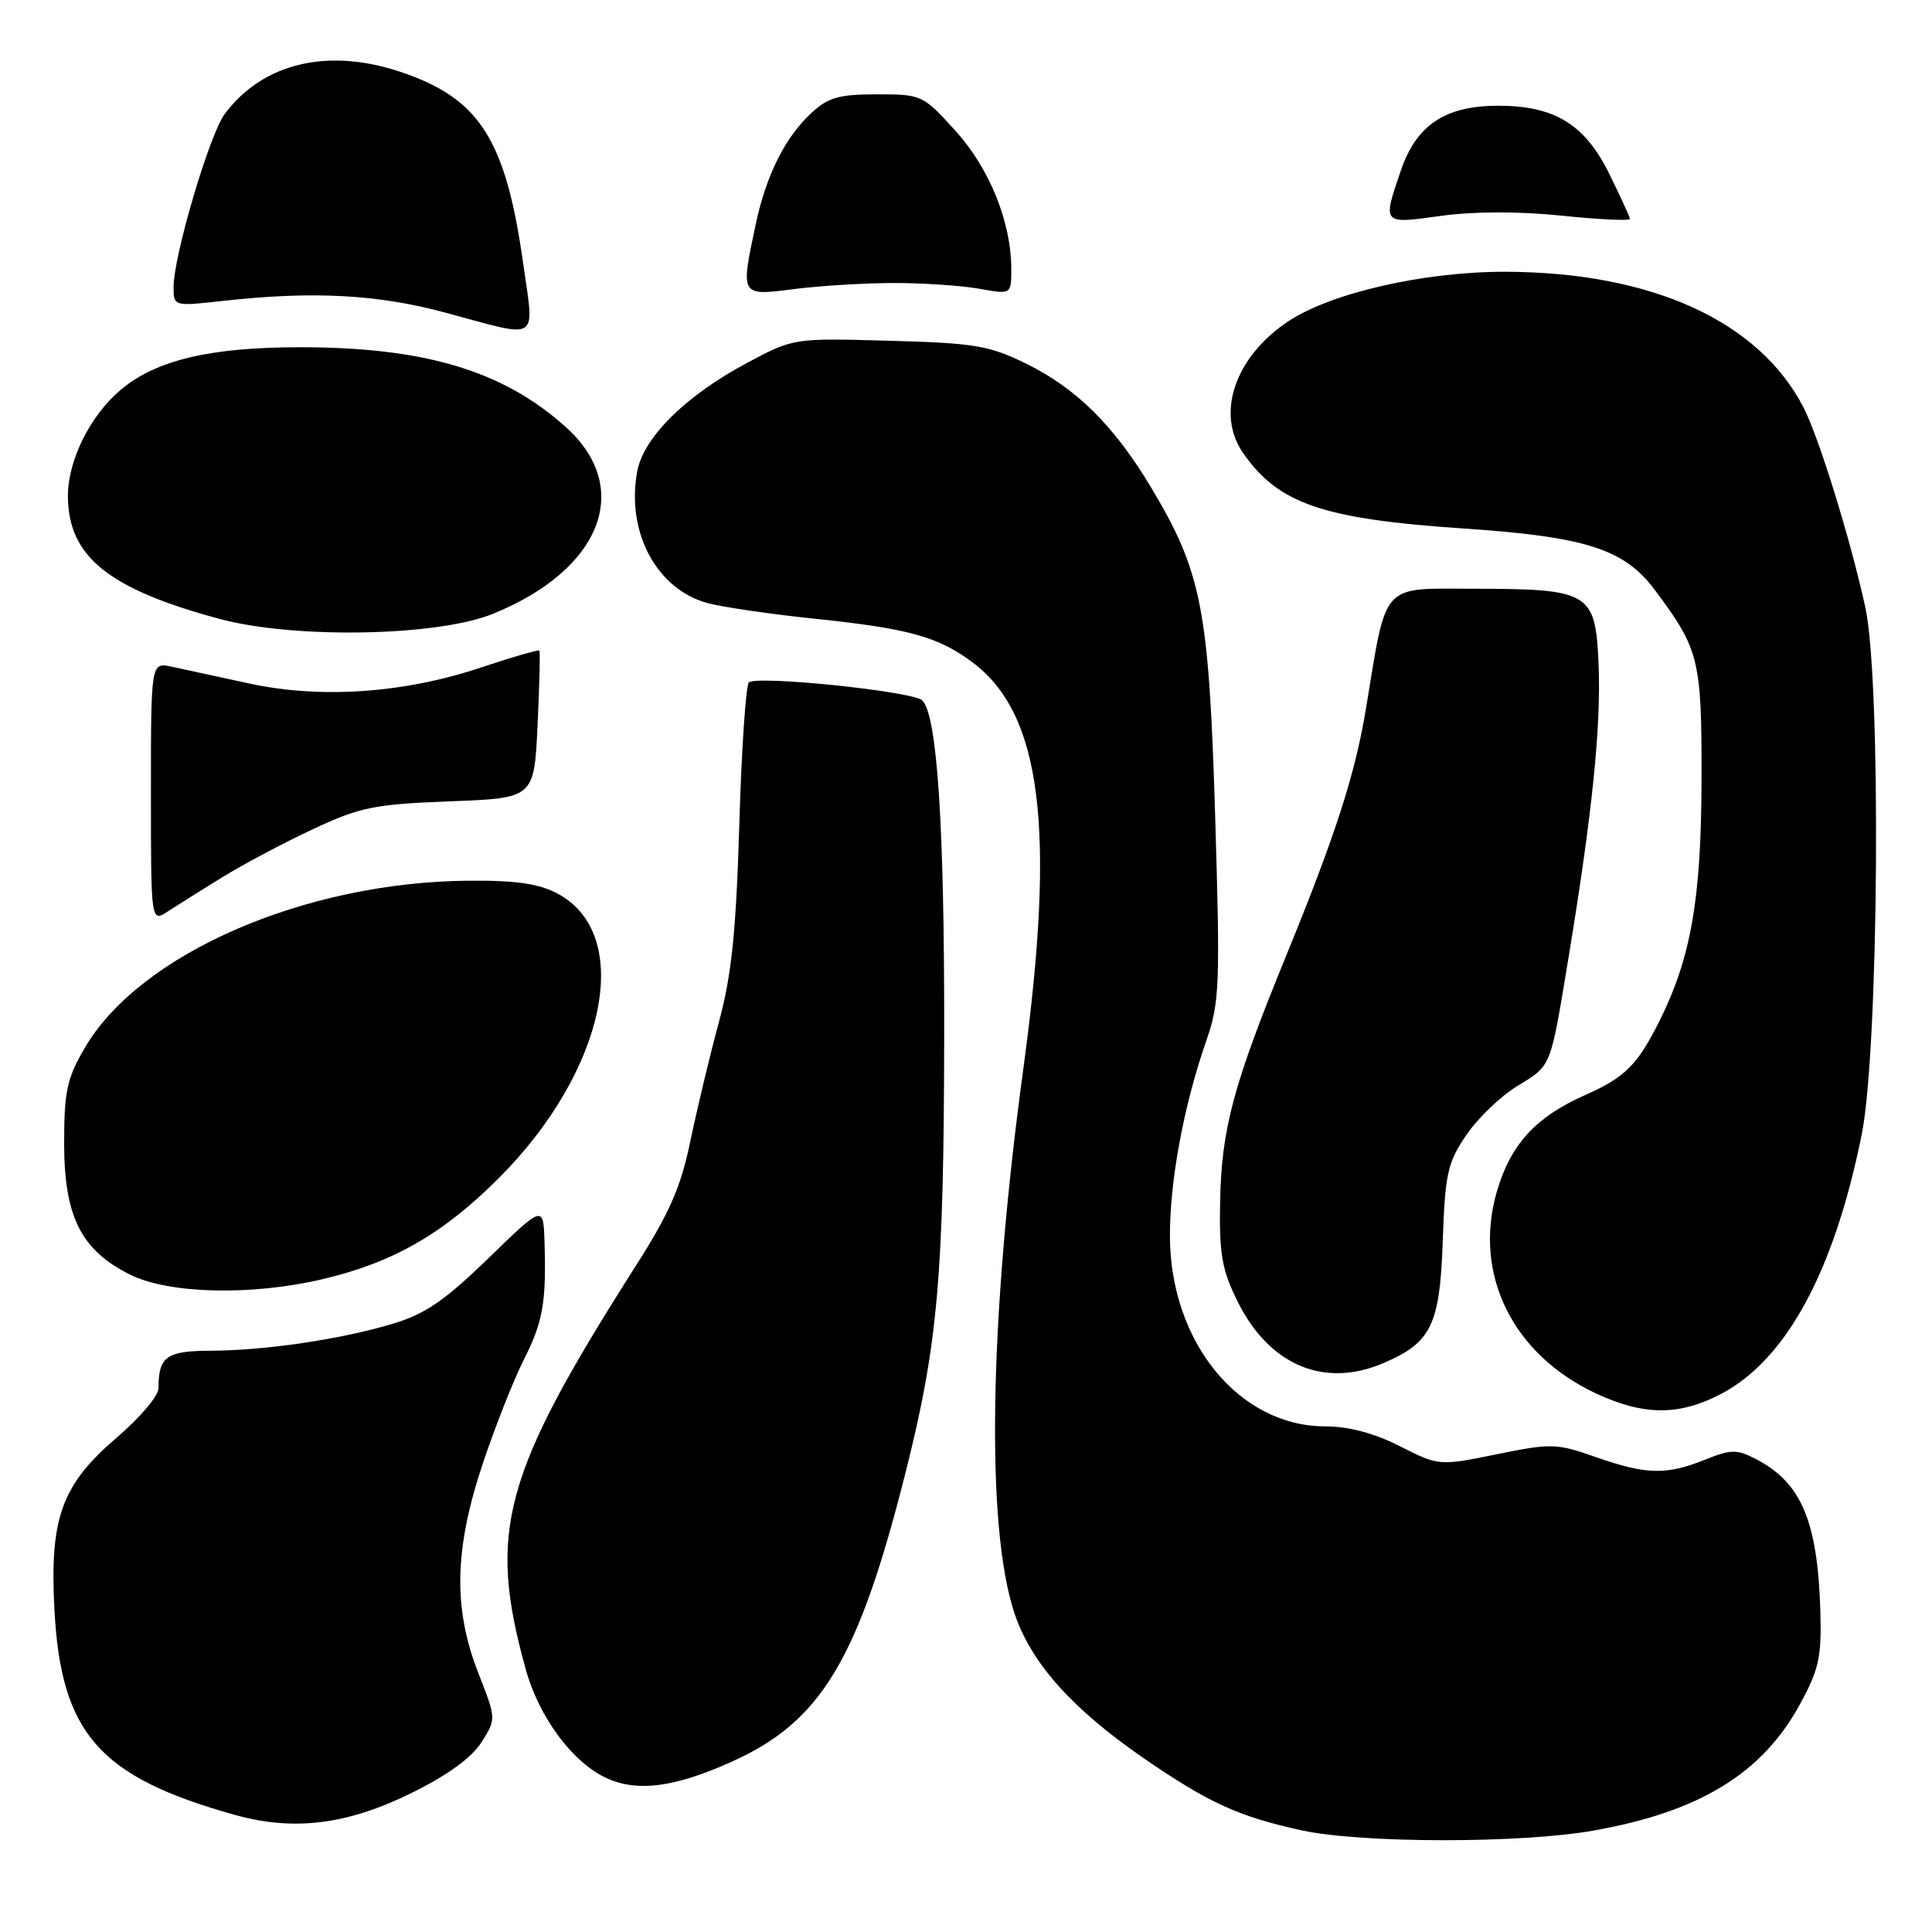 <?xml version="1.0" encoding="UTF-8" standalone="no"?>
<!DOCTYPE svg PUBLIC "-//W3C//DTD SVG 1.1//EN" "http://www.w3.org/Graphics/SVG/1.1/DTD/svg11.dtd" >
<svg xmlns="http://www.w3.org/2000/svg" xmlns:xlink="http://www.w3.org/1999/xlink" version="1.1" viewBox="0 0 256 256">
 <g >
 <path fill="currentColor"
d=" M 211.21 242.55 C 225.23 240.06 233.51 234.98 238.50 225.83 C 241.01 221.24 241.38 219.55 241.21 213.62 C 240.86 201.56 238.70 196.45 232.66 193.33 C 230.14 192.02 229.37 192.03 225.89 193.43 C 220.77 195.48 218.12 195.41 211.45 193.07 C 206.25 191.24 205.56 191.22 198.32 192.70 C 190.68 194.25 190.68 194.25 185.49 191.63 C 182.08 189.90 178.69 189.00 175.60 189.00 C 164.19 189.00 155.07 177.84 155.02 163.82 C 155.00 156.48 156.84 146.54 159.82 137.96 C 161.61 132.83 161.69 130.63 161.01 107.96 C 160.18 80.60 159.23 75.77 152.47 64.50 C 147.62 56.41 142.60 51.44 136.00 48.20 C 131.07 45.78 129.18 45.46 117.82 45.15 C 105.15 44.80 105.15 44.80 99.02 48.07 C 90.89 52.40 85.29 57.92 84.44 62.44 C 82.93 70.50 87.03 78.14 93.82 79.93 C 95.85 80.46 102.22 81.39 108.00 81.99 C 120.40 83.28 124.33 84.37 128.87 87.77 C 138.03 94.61 139.93 109.80 135.60 141.59 C 131.06 174.93 130.61 202.28 134.41 213.73 C 136.59 220.29 141.96 226.34 151.40 232.87 C 160.08 238.86 164.09 240.70 172.48 242.53 C 180.44 244.26 201.56 244.28 211.21 242.55 Z  M 54.61 237.54 C 59.28 235.24 62.51 232.89 63.79 230.87 C 65.76 227.76 65.76 227.76 63.38 221.69 C 60.02 213.11 60.19 205.22 63.98 193.91 C 65.61 189.02 68.05 182.87 69.38 180.23 C 71.94 175.18 72.40 172.61 72.15 164.58 C 72.00 159.66 72.00 159.66 64.71 166.73 C 58.90 172.37 56.32 174.13 51.96 175.43 C 45.05 177.49 35.13 178.95 27.86 178.98 C 22.04 179.00 21.00 179.76 21.00 183.96 C 21.00 184.95 18.56 187.84 15.58 190.39 C 8.17 196.72 6.57 201.08 7.21 213.25 C 8.08 229.70 13.12 235.44 31.11 240.48 C 38.95 242.67 46.02 241.79 54.61 237.54 Z  M 96.93 233.45 C 108.82 228.12 113.74 219.93 120.00 195.08 C 124.27 178.14 125.07 169.08 125.11 137.18 C 125.15 109.47 124.19 94.79 122.21 92.81 C 121.00 91.60 100.21 89.46 99.23 90.43 C 98.83 90.84 98.25 99.34 97.96 109.33 C 97.53 123.58 96.94 129.23 95.24 135.50 C 94.05 139.90 92.36 146.96 91.48 151.18 C 90.23 157.26 88.72 160.71 84.28 167.68 C 66.62 195.42 64.59 202.84 69.65 221.15 C 71.42 227.57 75.90 233.59 80.42 235.63 C 84.49 237.48 89.41 236.83 96.93 233.45 Z  M 228.09 184.68 C 236.71 180.14 243.04 168.44 246.69 150.31 C 248.95 139.07 249.29 90.22 247.17 80.50 C 245.21 71.51 241.02 57.96 238.98 54.00 C 233.06 42.52 218.82 36.05 199.41 36.01 C 188.69 36.00 176.41 38.80 170.73 42.56 C 163.66 47.24 161.06 54.77 164.72 60.03 C 169.40 66.76 175.28 68.78 193.96 70.03 C 210.11 71.12 215.21 72.75 219.24 78.13 C 225.18 86.06 225.50 87.38 225.46 103.50 C 225.41 119.32 224.05 126.99 219.81 135.44 C 216.95 141.13 215.28 142.78 210.06 145.09 C 203.49 148.00 200.16 151.63 198.34 157.89 C 195.17 168.81 200.41 179.47 211.50 184.65 C 217.84 187.60 222.52 187.61 228.09 184.68 Z  M 183.28 180.63 C 189.65 177.92 190.79 175.59 191.17 164.50 C 191.48 155.55 191.80 154.07 194.26 150.45 C 195.76 148.22 198.79 145.30 200.98 143.95 C 205.66 141.07 205.38 141.78 207.90 126.50 C 210.98 107.80 212.17 96.15 211.82 88.03 C 211.41 78.47 210.69 78.04 195.35 78.01 C 182.85 78.00 183.79 76.95 180.98 94.00 C 179.56 102.59 176.92 110.76 170.48 126.50 C 163.40 143.79 161.84 149.61 161.67 159.33 C 161.54 166.21 161.92 168.29 164.01 172.50 C 168.20 180.90 175.45 183.97 183.28 180.63 Z  M 42.77 169.49 C 52.08 167.30 58.72 163.49 66.10 156.10 C 80.35 141.85 84.06 123.77 73.83 118.38 C 71.37 117.08 68.29 116.64 62.00 116.70 C 40.35 116.89 18.57 126.37 11.28 138.77 C 8.87 142.88 8.50 144.55 8.50 151.50 C 8.50 161.21 10.75 165.68 17.27 168.91 C 22.43 171.46 33.36 171.71 42.77 169.49 Z  M 29.52 116.20 C 32.29 114.50 37.67 111.64 41.49 109.86 C 47.71 106.95 49.57 106.57 59.60 106.18 C 70.77 105.76 70.77 105.76 71.23 96.13 C 71.48 90.83 71.59 86.37 71.47 86.21 C 71.36 86.06 67.91 87.05 63.82 88.42 C 53.58 91.86 42.52 92.63 33.00 90.56 C 28.88 89.66 24.26 88.66 22.75 88.34 C 20.00 87.75 20.00 87.75 20.00 104.99 C 20.00 122.23 20.00 122.23 22.25 120.76 C 23.49 119.95 26.76 117.90 29.52 116.20 Z  M 65.33 81.33 C 79.69 75.49 83.93 64.68 75.02 56.63 C 66.74 49.16 56.43 46.04 39.93 46.01 C 27.90 46.00 20.71 47.69 16.00 51.65 C 11.95 55.06 9.00 60.99 9.00 65.71 C 9.01 73.72 14.32 78.02 29.06 82.00 C 38.99 84.68 57.98 84.33 65.33 81.33 Z  M 69.30 34.75 C 66.98 18.39 63.50 12.99 52.99 9.50 C 43.37 6.30 34.80 8.37 29.78 15.10 C 27.76 17.79 23.00 33.92 23.00 38.04 C 23.00 40.60 23.00 40.60 29.75 39.85 C 41.49 38.55 50.07 39.01 59.00 41.42 C 71.78 44.87 70.81 45.49 69.30 34.75 Z  M 118.50 37.50 C 122.35 37.50 127.41 37.84 129.75 38.26 C 134.00 39.02 134.00 39.02 134.00 35.69 C 134.00 29.44 131.14 22.35 126.60 17.33 C 122.29 12.57 122.13 12.50 116.19 12.50 C 111.14 12.50 109.73 12.91 107.48 15.00 C 103.99 18.26 101.51 23.24 100.12 29.80 C 98.11 39.29 98.07 39.22 105.25 38.30 C 108.69 37.86 114.65 37.50 118.50 37.50 Z  M 206.96 28.58 C 211.93 29.09 215.99 29.28 215.97 29.01 C 215.95 28.73 214.71 26.02 213.22 23.00 C 209.99 16.46 205.96 14.00 198.50 14.01 C 191.51 14.01 187.68 16.56 185.62 22.59 C 183.17 29.78 183.10 29.69 190.96 28.60 C 195.36 28.00 201.26 27.99 206.96 28.58 Z "/>
</g>
</svg>